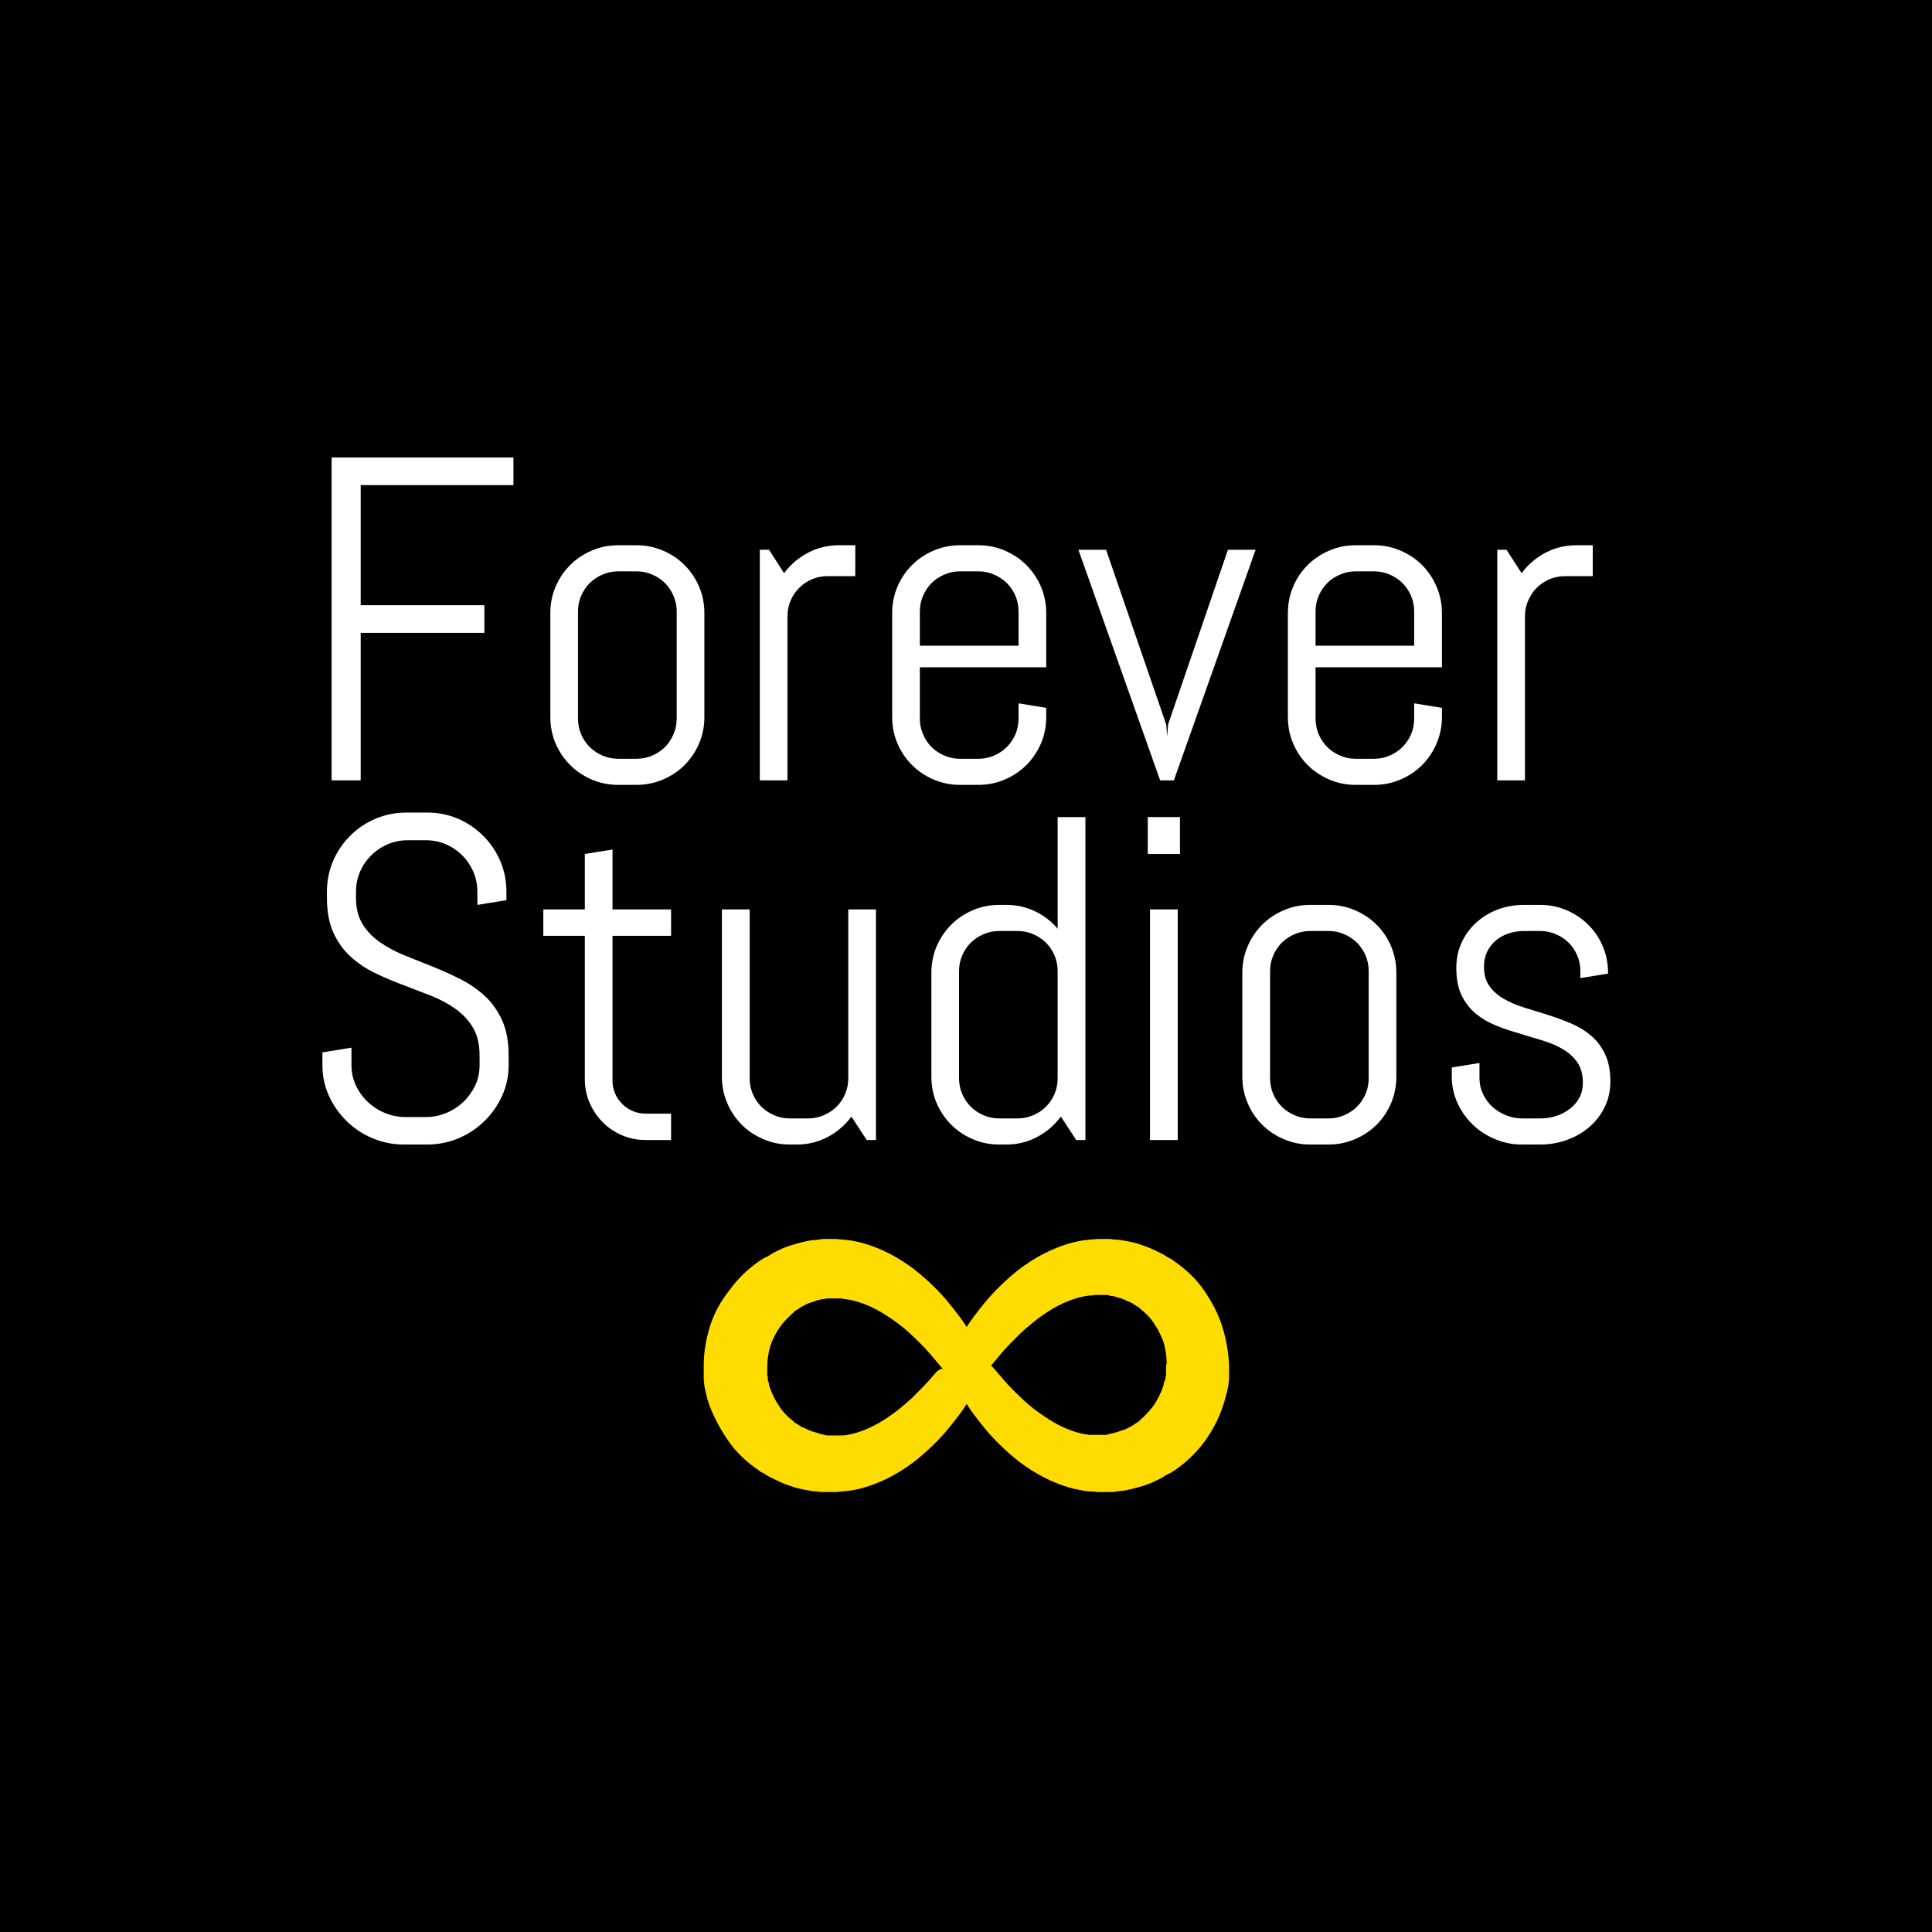 <svg xmlns="http://www.w3.org/2000/svg" version="1.1" xmlns:xlink="http://www.w3.org/1999/xlink" xmlns:svgjs="http://svgjs.dev/svgjs" width="1500" height="1500" viewBox="0 0 1500 1500"><rect width="1500" height="1500" fill="#000000"></rect><g transform="matrix(0.667,0,0,0.667,250.048,342.996)"><svg viewBox="0 0 303 247" data-background-color="#000000" preserveAspectRatio="xMidYMid meet" height="1222" width="1500" xmlns="http://www.w3.org/2000/svg" xmlns:xlink="http://www.w3.org/1999/xlink"><g id="tight-bounds" transform="matrix(1,0,0,1,-0.015,-0.1)"><svg viewBox="0 0 303.029 247.2" height="247.2" width="303.029"><g><svg viewBox="0 0 395.52 322.651" height="247.2" width="303.029"><g><svg viewBox="0 0 395.52 220.877" height="220.877" width="395.52"><g id="textblocktransform"><svg viewBox="0 0 395.52 220.877" height="220.877" width="395.52" id="textblock"><g><svg viewBox="0 0 395.52 220.877" height="220.877" width="395.52"><g transform="matrix(1,0,0,1,0,0)"><svg width="395.52" viewBox="3 -35.01 139.63 74.49" height="220.877" data-palette-color="#ffffff"><svg></svg><svg></svg><g class="wordmark-text-0" data-fill-palette-color="primary" id="text-0"><path d="M23.71-32.01h-16.56v13.02h13.41v3h-13.41v15.99h-3.15v-35.01h19.71zM44.41-6.86v0c0 1.007-0.19 1.96-0.57 2.86-0.387 0.893-0.913 1.673-1.58 2.34-0.667 0.667-1.447 1.19-2.34 1.57-0.9 0.387-1.853 0.58-2.86 0.58v0h-2c-1.013 0-1.967-0.193-2.86-0.58-0.893-0.38-1.673-0.903-2.34-1.57-0.667-0.667-1.193-1.447-1.58-2.34-0.38-0.9-0.57-1.853-0.57-2.86v0-11.28c0-1.007 0.19-1.96 0.57-2.86 0.387-0.893 0.913-1.673 1.58-2.34 0.667-0.667 1.447-1.19 2.34-1.57 0.893-0.387 1.847-0.58 2.86-0.58v0h2c1.007 0 1.96 0.193 2.86 0.58 0.893 0.38 1.673 0.903 2.34 1.57 0.667 0.667 1.193 1.447 1.58 2.34 0.38 0.9 0.57 1.853 0.57 2.86v0zM41.41-6.69v-11.62c0-0.6-0.117-1.167-0.35-1.7-0.227-0.527-0.533-0.987-0.92-1.38-0.393-0.387-0.853-0.693-1.38-0.92-0.533-0.233-1.1-0.35-1.7-0.35v0h-2c-0.6 0-1.167 0.117-1.7 0.35-0.527 0.227-0.987 0.533-1.38 0.92-0.387 0.393-0.697 0.853-0.93 1.38-0.227 0.533-0.34 1.1-0.34 1.7v0 11.62c0 0.6 0.113 1.167 0.34 1.7 0.233 0.527 0.543 0.987 0.93 1.38 0.393 0.387 0.853 0.693 1.38 0.92 0.533 0.233 1.1 0.35 1.7 0.35v0h2c0.6 0 1.167-0.117 1.7-0.35 0.527-0.227 0.987-0.533 1.38-0.92 0.387-0.393 0.693-0.853 0.92-1.38 0.233-0.533 0.35-1.1 0.35-1.7zM60.77-22.14h-3.01c-0.6 0-1.163 0.113-1.69 0.34-0.533 0.227-0.993 0.537-1.38 0.93-0.393 0.387-0.703 0.847-0.93 1.38-0.227 0.527-0.34 1.09-0.34 1.69v0 17.8h-3v-25h1l1.63 2.54c0.687-0.927 1.547-1.663 2.58-2.21 1.033-0.547 2.16-0.82 3.38-0.82v0h1.76zM81.47-6.86v0c0 1.007-0.19 1.96-0.57 2.86-0.387 0.893-0.913 1.673-1.58 2.34-0.667 0.667-1.447 1.19-2.34 1.57-0.9 0.387-1.853 0.58-2.86 0.58v0h-2c-1.007 0-1.96-0.193-2.86-0.58-0.893-0.38-1.673-0.903-2.34-1.57-0.667-0.667-1.193-1.447-1.58-2.34-0.38-0.9-0.57-1.853-0.57-2.86v0-11.28c0-1.007 0.19-1.96 0.57-2.86 0.387-0.893 0.913-1.673 1.58-2.34 0.667-0.667 1.447-1.19 2.34-1.57 0.9-0.387 1.853-0.58 2.86-0.58v0h2c1.007 0 1.96 0.193 2.86 0.58 0.893 0.38 1.673 0.903 2.34 1.57 0.667 0.667 1.193 1.447 1.58 2.34 0.38 0.9 0.57 1.853 0.57 2.86v0 5.88h-13.7v5.57c0 0.6 0.117 1.167 0.35 1.7 0.227 0.527 0.533 0.987 0.92 1.38 0.393 0.387 0.853 0.693 1.38 0.92 0.533 0.233 1.1 0.35 1.7 0.35v0h2c0.6 0 1.167-0.117 1.7-0.35 0.527-0.227 0.987-0.533 1.38-0.92 0.387-0.393 0.697-0.853 0.93-1.38 0.227-0.533 0.34-1.1 0.34-1.7v0-1.66l3 0.49zM78.47-14.6v-3.71c0-0.6-0.113-1.167-0.34-1.7-0.233-0.527-0.543-0.987-0.93-1.38-0.393-0.387-0.853-0.693-1.38-0.92-0.533-0.233-1.1-0.35-1.7-0.35v0h-2c-0.6 0-1.167 0.117-1.7 0.35-0.527 0.227-0.987 0.533-1.38 0.92-0.387 0.393-0.693 0.853-0.92 1.38-0.233 0.533-0.35 1.1-0.35 1.7v0 3.71zM104.17-25l-8.86 25h-1.49l-8.86-25h3l6.52 18.95 0.1 1.29 0.1-1.29 6.49-18.95zM124.37-6.86v0c0 1.007-0.193 1.96-0.58 2.86-0.38 0.893-0.903 1.673-1.57 2.34-0.667 0.667-1.45 1.19-2.35 1.57-0.893 0.387-1.843 0.58-2.85 0.58v0h-2.01c-1.007 0-1.957-0.193-2.85-0.58-0.893-0.38-1.677-0.903-2.35-1.57-0.667-0.667-1.19-1.447-1.57-2.34-0.38-0.9-0.57-1.853-0.57-2.86v0-11.28c0-1.007 0.19-1.96 0.57-2.86 0.38-0.893 0.903-1.673 1.57-2.34 0.673-0.667 1.457-1.19 2.35-1.57 0.893-0.387 1.843-0.58 2.85-0.58v0h2.01c1.007 0 1.957 0.193 2.85 0.58 0.9 0.38 1.683 0.903 2.35 1.57 0.667 0.667 1.19 1.447 1.57 2.34 0.387 0.9 0.58 1.853 0.58 2.86v0 5.88h-13.7v5.57c0 0.6 0.113 1.167 0.34 1.7 0.227 0.527 0.537 0.987 0.93 1.38 0.387 0.387 0.847 0.693 1.38 0.92 0.527 0.233 1.09 0.35 1.69 0.35v0h2.01c0.6 0 1.163-0.117 1.69-0.35 0.533-0.227 0.993-0.533 1.38-0.92 0.393-0.393 0.703-0.853 0.93-1.38 0.227-0.533 0.34-1.1 0.34-1.7v0-1.66l3.01 0.49zM121.36-14.6v-3.71c0-0.6-0.113-1.167-0.34-1.7-0.227-0.527-0.537-0.987-0.93-1.38-0.387-0.387-0.847-0.693-1.38-0.92-0.527-0.233-1.09-0.35-1.69-0.35v0h-2.01c-0.6 0-1.163 0.117-1.69 0.35-0.533 0.227-0.993 0.533-1.38 0.92-0.393 0.393-0.703 0.853-0.93 1.38-0.227 0.533-0.34 1.1-0.34 1.7v0 3.71zM140.72-22.14h-3c-0.6 0-1.167 0.113-1.7 0.34-0.527 0.227-0.987 0.537-1.38 0.93-0.387 0.387-0.693 0.847-0.92 1.38-0.233 0.527-0.35 1.09-0.35 1.69v0 17.8h-3v-25h1l1.64 2.54c0.68-0.927 1.537-1.663 2.57-2.21 1.033-0.547 2.16-0.82 3.38-0.82v0h1.76z" fill="#ffffff" fill-rule="nonzero" stroke="none" stroke-width="1" stroke-linecap="butt" stroke-linejoin="miter" stroke-miterlimit="10" stroke-dasharray="" stroke-dashoffset="0" font-family="none" font-weight="none" font-size="none" text-anchor="none" style="mix-blend-mode: normal" data-fill-palette-color="primary" opacity="1"></path><path transform="translate(0,38.99)" d="M23.19-9.16v1.05c0 1.193-0.24 2.31-0.72 3.35-0.48 1.04-1.123 1.95-1.93 2.73-0.8 0.787-1.733 1.403-2.8 1.85-1.067 0.447-2.193 0.67-3.38 0.67v0h-2.52c-1.187 0-2.313-0.223-3.38-0.67-1.067-0.447-2.003-1.063-2.81-1.85-0.807-0.78-1.45-1.69-1.93-2.73-0.48-1.04-0.72-2.157-0.72-3.35v0-1.39l3.15-0.51v1.9c0 0.787 0.16 1.517 0.48 2.19 0.313 0.673 0.74 1.267 1.28 1.78 0.54 0.513 1.163 0.917 1.87 1.21 0.707 0.293 1.45 0.44 2.23 0.44v0h2.2c0.78 0 1.52-0.147 2.22-0.44 0.7-0.293 1.32-0.697 1.86-1.21 0.533-0.513 0.96-1.107 1.28-1.78 0.313-0.673 0.47-1.403 0.47-2.19v0-1.05c0-1.2-0.233-2.2-0.7-3-0.473-0.793-1.1-1.473-1.88-2.04-0.787-0.56-1.67-1.037-2.65-1.43-0.987-0.387-2-0.777-3.04-1.17-1.04-0.387-2.053-0.817-3.04-1.29-0.987-0.473-1.87-1.063-2.65-1.77-0.78-0.707-1.407-1.573-1.88-2.6-0.473-1.027-0.71-2.29-0.71-3.79v0-0.65c0-1.193 0.223-2.31 0.67-3.35 0.447-1.04 1.063-1.95 1.85-2.73 0.78-0.787 1.693-1.403 2.74-1.85 1.053-0.447 2.173-0.67 3.36-0.67v0h2.25c1.187 0 2.3 0.223 3.34 0.67 1.04 0.447 1.95 1.063 2.73 1.85 0.787 0.78 1.403 1.69 1.85 2.73 0.447 1.04 0.67 2.157 0.67 3.35v0 0.9l-3.15 0.51v-1.41c0-0.787-0.147-1.517-0.44-2.19-0.293-0.673-0.693-1.263-1.2-1.77-0.5-0.507-1.09-0.907-1.77-1.2-0.673-0.293-1.4-0.44-2.18-0.44v0h-1.95c-0.787 0-1.517 0.147-2.19 0.44-0.673 0.293-1.267 0.693-1.78 1.2-0.513 0.507-0.917 1.097-1.21 1.77-0.293 0.673-0.44 1.403-0.44 2.19v0 0.65c0 1.127 0.237 2.073 0.71 2.84 0.473 0.76 1.1 1.413 1.88 1.96 0.78 0.547 1.663 1.02 2.65 1.42 0.98 0.4 1.993 0.807 3.04 1.22 1.04 0.413 2.053 0.87 3.04 1.37 0.98 0.493 1.863 1.103 2.65 1.83 0.78 0.72 1.407 1.603 1.88 2.65 0.467 1.04 0.7 2.307 0.7 3.8zM40.8 0h-2.74c-0.913 0-1.77-0.17-2.57-0.51-0.807-0.347-1.507-0.82-2.1-1.42-0.593-0.6-1.067-1.3-1.42-2.1-0.347-0.793-0.52-1.647-0.52-2.56v0-15.55h-4.5v-2.86h4.5v-6.01l3-0.48v6.49h6.35v2.86h-6.35v15.69c0 0.507 0.093 0.977 0.28 1.41 0.187 0.433 0.443 0.81 0.77 1.13 0.327 0.327 0.71 0.583 1.15 0.77 0.433 0.187 0.903 0.28 1.41 0.28v0h2.74zM63.01 0h-1l-1.66-2.54c-0.68 0.927-1.533 1.663-2.56 2.21-1.027 0.547-2.15 0.82-3.37 0.82v0h-0.76c-1.007 0-1.957-0.193-2.85-0.58-0.9-0.38-1.683-0.903-2.35-1.57-0.667-0.667-1.19-1.447-1.57-2.34-0.387-0.9-0.58-1.853-0.58-2.86v0-18.14h3.01v18.31c0 0.6 0.113 1.167 0.34 1.7 0.227 0.527 0.537 0.987 0.93 1.38 0.387 0.387 0.847 0.693 1.38 0.92 0.527 0.233 1.09 0.35 1.69 0.35v0h2c0.607 0 1.173-0.117 1.7-0.35 0.527-0.227 0.987-0.533 1.38-0.92 0.393-0.393 0.703-0.853 0.93-1.38 0.227-0.533 0.34-1.1 0.34-1.7v0-18.31h3zM85.72 0h-1l-1.66-2.54c-0.687 0.927-1.543 1.663-2.57 2.21-1.02 0.547-2.143 0.82-3.37 0.82v0h-0.75c-1.013 0-1.967-0.193-2.86-0.58-0.893-0.38-1.673-0.903-2.34-1.57-0.667-0.667-1.193-1.447-1.58-2.34-0.38-0.9-0.57-1.853-0.57-2.86v0-11.28c0-1.007 0.19-1.96 0.57-2.86 0.387-0.893 0.913-1.673 1.58-2.34 0.667-0.667 1.447-1.19 2.34-1.57 0.893-0.387 1.847-0.58 2.86-0.58v0h0.75c1.127 0 2.17 0.23 3.13 0.69 0.96 0.453 1.78 1.087 2.46 1.9v0-12.11h3.01zM82.71-6.69v-11.62c0-0.6-0.113-1.167-0.34-1.7-0.227-0.527-0.533-0.987-0.92-1.38-0.393-0.387-0.853-0.693-1.38-0.92-0.533-0.233-1.1-0.35-1.7-0.35v0h-2c-0.607 0-1.173 0.117-1.7 0.35-0.527 0.227-0.987 0.533-1.38 0.92-0.387 0.393-0.697 0.853-0.93 1.38-0.227 0.533-0.34 1.1-0.34 1.7v0 11.62c0 0.6 0.113 1.167 0.34 1.7 0.233 0.527 0.543 0.987 0.93 1.38 0.393 0.387 0.853 0.693 1.38 0.92 0.527 0.233 1.093 0.35 1.7 0.35v0h2c0.6 0 1.167-0.117 1.7-0.35 0.527-0.227 0.987-0.533 1.38-0.92 0.387-0.393 0.693-0.853 0.92-1.38 0.227-0.533 0.34-1.1 0.34-1.7zM95.97-31.01h-3.49v-4h3.49zM95.73 0h-3.01v-25h3.01zM119.43-6.86v0c0 1.007-0.19 1.96-0.57 2.86-0.38 0.893-0.903 1.673-1.57 2.34-0.673 0.667-1.457 1.19-2.35 1.57-0.893 0.387-1.847 0.58-2.86 0.58v0h-2c-1.007 0-1.957-0.193-2.85-0.58-0.9-0.38-1.683-0.903-2.35-1.57-0.667-0.667-1.19-1.447-1.57-2.34-0.387-0.9-0.58-1.853-0.58-2.86v0-11.28c0-1.007 0.193-1.96 0.58-2.86 0.38-0.893 0.903-1.673 1.57-2.34 0.667-0.667 1.45-1.19 2.35-1.57 0.893-0.387 1.843-0.58 2.85-0.58v0h2c1.013 0 1.967 0.193 2.86 0.58 0.893 0.38 1.677 0.903 2.35 1.57 0.667 0.667 1.19 1.447 1.57 2.34 0.38 0.9 0.57 1.853 0.57 2.86v0zM116.43-6.69v-11.62c0-0.6-0.113-1.167-0.34-1.7-0.227-0.527-0.537-0.987-0.93-1.38-0.387-0.387-0.847-0.693-1.38-0.92-0.527-0.233-1.093-0.35-1.7-0.35v0h-2c-0.6 0-1.163 0.117-1.69 0.35-0.533 0.227-0.993 0.533-1.38 0.92-0.393 0.393-0.703 0.853-0.93 1.38-0.227 0.533-0.34 1.1-0.34 1.7v0 11.62c0 0.6 0.113 1.167 0.34 1.7 0.227 0.527 0.537 0.987 0.93 1.38 0.387 0.387 0.847 0.693 1.38 0.92 0.527 0.233 1.09 0.35 1.69 0.35v0h2c0.607 0 1.173-0.117 1.7-0.35 0.533-0.227 0.993-0.533 1.38-0.92 0.393-0.393 0.703-0.853 0.93-1.38 0.227-0.533 0.34-1.1 0.34-1.7zM142.63-6.35v0c0 1.013-0.203 1.937-0.61 2.77-0.407 0.84-0.96 1.56-1.66 2.16-0.7 0.607-1.51 1.077-2.43 1.41-0.92 0.333-1.887 0.5-2.9 0.5v0h-2c-1.007 0-1.97-0.193-2.89-0.58-0.92-0.38-1.727-0.903-2.42-1.57-0.693-0.667-1.247-1.447-1.66-2.34-0.413-0.9-0.62-1.853-0.62-2.86v0-1l3-0.49v1.66c0 0.6 0.127 1.167 0.38 1.7 0.253 0.527 0.59 0.987 1.01 1.38 0.427 0.387 0.917 0.693 1.47 0.92 0.553 0.233 1.13 0.35 1.73 0.35v0h2c0.607 0 1.187-0.09 1.74-0.27 0.553-0.18 1.043-0.437 1.47-0.77 0.433-0.333 0.777-0.737 1.03-1.21 0.253-0.473 0.38-1.01 0.38-1.61v0c0-0.893-0.197-1.627-0.59-2.2-0.387-0.567-0.903-1.043-1.55-1.43-0.64-0.38-1.373-0.697-2.2-0.95-0.82-0.253-1.66-0.507-2.52-0.76-0.867-0.247-1.71-0.533-2.53-0.86-0.82-0.327-1.553-0.753-2.2-1.28-0.64-0.533-1.157-1.197-1.55-1.99-0.387-0.8-0.58-1.793-0.58-2.98v0c0-1.013 0.193-1.937 0.58-2.77 0.393-0.84 0.923-1.56 1.59-2.16 0.667-0.607 1.443-1.077 2.33-1.41 0.887-0.333 1.837-0.5 2.85-0.5v0h1.75c1.013 0 1.967 0.193 2.86 0.58 0.893 0.38 1.673 0.903 2.34 1.57 0.673 0.667 1.2 1.447 1.58 2.34 0.38 0.9 0.57 1.853 0.57 2.86v0 0.1l-3 0.49v-0.76c0-0.6-0.113-1.167-0.34-1.7-0.227-0.527-0.537-0.987-0.93-1.38-0.393-0.387-0.853-0.693-1.38-0.92-0.527-0.233-1.093-0.35-1.7-0.35v0h-1.75c-0.607 0-1.173 0.09-1.7 0.27-0.527 0.18-0.987 0.437-1.38 0.77-0.393 0.333-0.703 0.737-0.93 1.21-0.227 0.473-0.34 1.01-0.34 1.61v0c0 0.867 0.197 1.57 0.59 2.11 0.387 0.547 0.903 1.007 1.55 1.38 0.64 0.373 1.37 0.687 2.19 0.94 0.827 0.253 1.667 0.513 2.52 0.78 0.853 0.273 1.69 0.58 2.51 0.92 0.827 0.34 1.56 0.78 2.2 1.32 0.647 0.533 1.163 1.203 1.55 2.01 0.393 0.807 0.59 1.803 0.59 2.99z" fill="#ffffff" fill-rule="nonzero" stroke="none" stroke-width="1" stroke-linecap="butt" stroke-linejoin="miter" stroke-miterlimit="10" stroke-dasharray="" stroke-dashoffset="0" font-family="none" font-weight="none" font-size="none" text-anchor="none" style="mix-blend-mode: normal" data-fill-palette-color="primary" opacity="1"></path></g></svg></g></svg></g></svg></g></svg></g><g transform="matrix(1,0,0,1,117.098,244.943)"><svg viewBox="0 0 161.325 77.708" height="77.708" width="161.325"><g><svg xmlns="http://www.w3.org/2000/svg" xmlns:xlink="http://www.w3.org/1999/xlink" version="1.1" x="0" y="0" viewBox="5 28.3 90.1 43.4" enable-background="new 0 0 100 100" xml:space="preserve" height="77.708" width="161.325" class="icon-icon-0" data-fill-palette-color="accent" id="icon-0"><g fill="#ffdc00" data-fill-palette-color="accent"><g fill="#ffdc00" data-fill-palette-color="accent"><path fill="#ffdc00" d="M93.9 43.2C93.2 41 92.1 39 90.8 37.1S87.9 33.7 86.1 32.4L85.4 31.9C85.3 31.8 85.2 31.7 85.1 31.7L84.7 31.5C84.2 31.2 83.8 30.9 83.3 30.7 82.3 30.2 81.3 29.7 80.3 29.4 79.3 29 78.3 28.8 77.2 28.6 76.6 28.5 76.1 28.4 75.5 28.4 75.2 28.4 74.9 28.3 74.7 28.3H72.7C72.2 28.3 71.7 28.4 71.2 28.4 70.7 28.5 70.2 28.5 69.7 28.6S68.7 28.8 68.3 28.9C64.5 29.9 61.5 31.7 59.1 33.5 56.7 35.4 54.8 37.3 53.3 39.1 52 40.7 50.9 42.1 50.1 43.4 49.3 42.1 48.2 40.7 46.9 39.1 45.4 37.3 43.5 35.4 41.1 33.5 38.7 31.7 35.7 29.9 31.9 28.9 31.4 28.8 31 28.7 30.5 28.6S29.5 28.5 29 28.4C28.5 28.4 28 28.3 27.5 28.3H25.5C25.2 28.3 24.9 28.4 24.7 28.4 24.1 28.5 23.5 28.5 23 28.6 22 28.8 20.9 29.1 19.9 29.4S17.9 30.2 16.9 30.7C16.4 31 16 31.3 15.5 31.5L15.1 31.7C15 31.8 14.9 31.9 14.8 31.9L14.1 32.4C12.3 33.7 10.7 35.3 9.4 37.1 7.9 39 6.8 41 6.1 43.2S5 47.7 5 50V52.4L5.1 53.4 5.3 54.4C5.3 54.6 5.4 54.7 5.4 54.8L5.5 55.2C5.6 55.8 5.8 56.3 6 56.9 6.8 59 7.9 61 9.2 62.9S12.1 66.3 13.9 67.6L14.6 68.1C14.7 68.2 14.8 68.3 14.9 68.3L15.3 68.5C15.8 68.8 16.2 69.1 16.7 69.3 17.7 69.8 18.7 70.3 19.7 70.6 20.7 71 21.7 71.2 22.8 71.4 23.3 71.5 23.8 71.6 24.3 71.6 24.6 71.6 24.8 71.7 25.1 71.7H27.6C28 71.7 28.4 71.6 28.8 71.6 29.4 71.5 29.9 71.5 30.5 71.4 31 71.3 31.5 71.2 31.9 71.1 35.7 70.1 38.7 68.3 41.1 66.5 43.5 64.6 45.4 62.7 46.9 60.9 48.2 59.3 49.3 57.9 50.1 56.6 50.9 57.9 52 59.3 53.3 60.9 54.8 62.7 56.7 64.6 59.1 66.5 61.5 68.3 64.5 70.1 68.3 71.1 68.8 71.2 69.2 71.3 69.7 71.4 70.3 71.5 70.8 71.6 71.4 71.6 71.8 71.6 72.2 71.7 72.6 71.7H75.1C75.4 71.7 75.6 71.6 75.9 71.6 76.4 71.5 76.9 71.5 77.4 71.4 78.4 71.2 79.5 70.9 80.5 70.6S82.5 69.8 83.5 69.3C84 69 84.4 68.7 84.9 68.5L85.3 68.3C85.4 68.2 85.5 68.1 85.6 68.1L86.3 67.6C88.1 66.3 89.7 64.7 91 62.9S93.4 59 94.1 56.8C94.3 56.3 94.4 55.7 94.6 55.1L94.7 54.7C94.7 54.6 94.8 54.4 94.8 54.3L95 53.3 95.1 52.3V49.9C95 47.7 94.6 45.4 93.9 43.2M44.3 51.8C43.4 52.9 42.2 54.1 40.8 55.5 39.4 56.8 37.7 58.2 35.8 59.4S31.8 61.5 29.7 61.9C29.4 61.9 29.2 62 28.9 62H27 27.2 26.1C26 62 25.8 61.9 25.7 61.9 25.4 61.8 25.1 61.8 24.9 61.7 24.4 61.5 23.8 61.4 23.3 61.2S22.3 60.7 21.7 60.5C21.5 60.3 21.2 60.2 21 60L20.8 59.9C20.7 59.9 20.7 59.8 20.6 59.8L20.3 59.5C19.4 58.8 18.5 57.9 17.9 56.9 17.2 55.9 16.7 54.8 16.3 53.7 16.2 53.4 16.2 53.1 16.1 52.8L16 52.6V52.1C16 52 16 51.9 15.9 51.8V50.2C15.9 49 16.1 47.8 16.4 46.7 16.8 45.6 17.3 44.5 18 43.5S19.5 41.7 20.4 40.9L20.7 40.6C20.8 40.6 20.8 40.5 20.9 40.5L21.1 40.4C21.3 40.2 21.6 40.1 21.8 39.9 22.3 39.7 22.8 39.3 23.4 39.2 23.9 39 24.5 38.8 25 38.7 25.2 38.6 25.4 38.6 25.7 38.6 25.8 38.6 25.9 38.5 26 38.5H28.3C28.6 38.5 28.8 38.5 29.1 38.6 29.4 38.6 29.6 38.7 29.9 38.7 32 39.1 34.1 40 36 41.2S39.6 43.7 41 45.1C42.4 46.4 43.6 47.7 44.5 48.8 45.1 49.5 45.6 50.1 46 50.6 45.4 50.5 44.9 51.1 44.3 51.8M84.3 50.1V51.6C84.3 51.7 84.3 51.8 84.2 51.9V52.4L84 52.7C83.9 53 83.9 53.3 83.8 53.6 83.4 54.7 82.9 55.8 82.2 56.8S80.7 58.6 79.8 59.4L79.5 59.7C79.4 59.7 79.4 59.8 79.3 59.8L79.1 59.9C78.9 60.1 78.6 60.2 78.4 60.4 77.9 60.6 77.4 61 76.8 61.1 76.3 61.3 75.7 61.5 75.2 61.6 74.9 61.7 74.6 61.7 74.4 61.8 74.3 61.8 74.1 61.9 74 61.9H72.9 73.1 71.2C70.9 61.9 70.7 61.8 70.4 61.8 68.3 61.4 66.2 60.5 64.3 59.3S60.7 56.8 59.3 55.4C57.9 54.1 56.7 52.8 55.8 51.7 55.2 51 54.7 50.4 54.3 50 54.7 49.5 55.2 48.9 55.8 48.2 56.7 47.1 57.9 45.9 59.3 44.5 60.7 43.2 62.4 41.8 64.3 40.6S68.3 38.5 70.4 38.1C70.7 38.1 70.9 38 71.2 38S71.7 38 72 37.9H74.3C74.4 37.9 74.5 38 74.6 38 74.8 38.1 75 38.1 75.3 38.1 75.8 38.3 76.4 38.4 76.9 38.6S77.9 39.1 78.5 39.3C78.7 39.5 79 39.6 79.2 39.8L79.4 39.9C79.5 39.9 79.5 40 79.6 40L79.9 40.3C80.8 41 81.7 41.9 82.3 42.9 83 43.9 83.5 45 83.9 46.1 84.2 47.2 84.4 48.4 84.4 49.6z" data-fill-palette-color="accent"></path></g></g></svg></g></svg></g><g></g></svg></g><defs></defs></svg><rect width="303.029" height="247.2" fill="none" stroke="none" visibility="hidden"></rect></g></svg></g></svg>